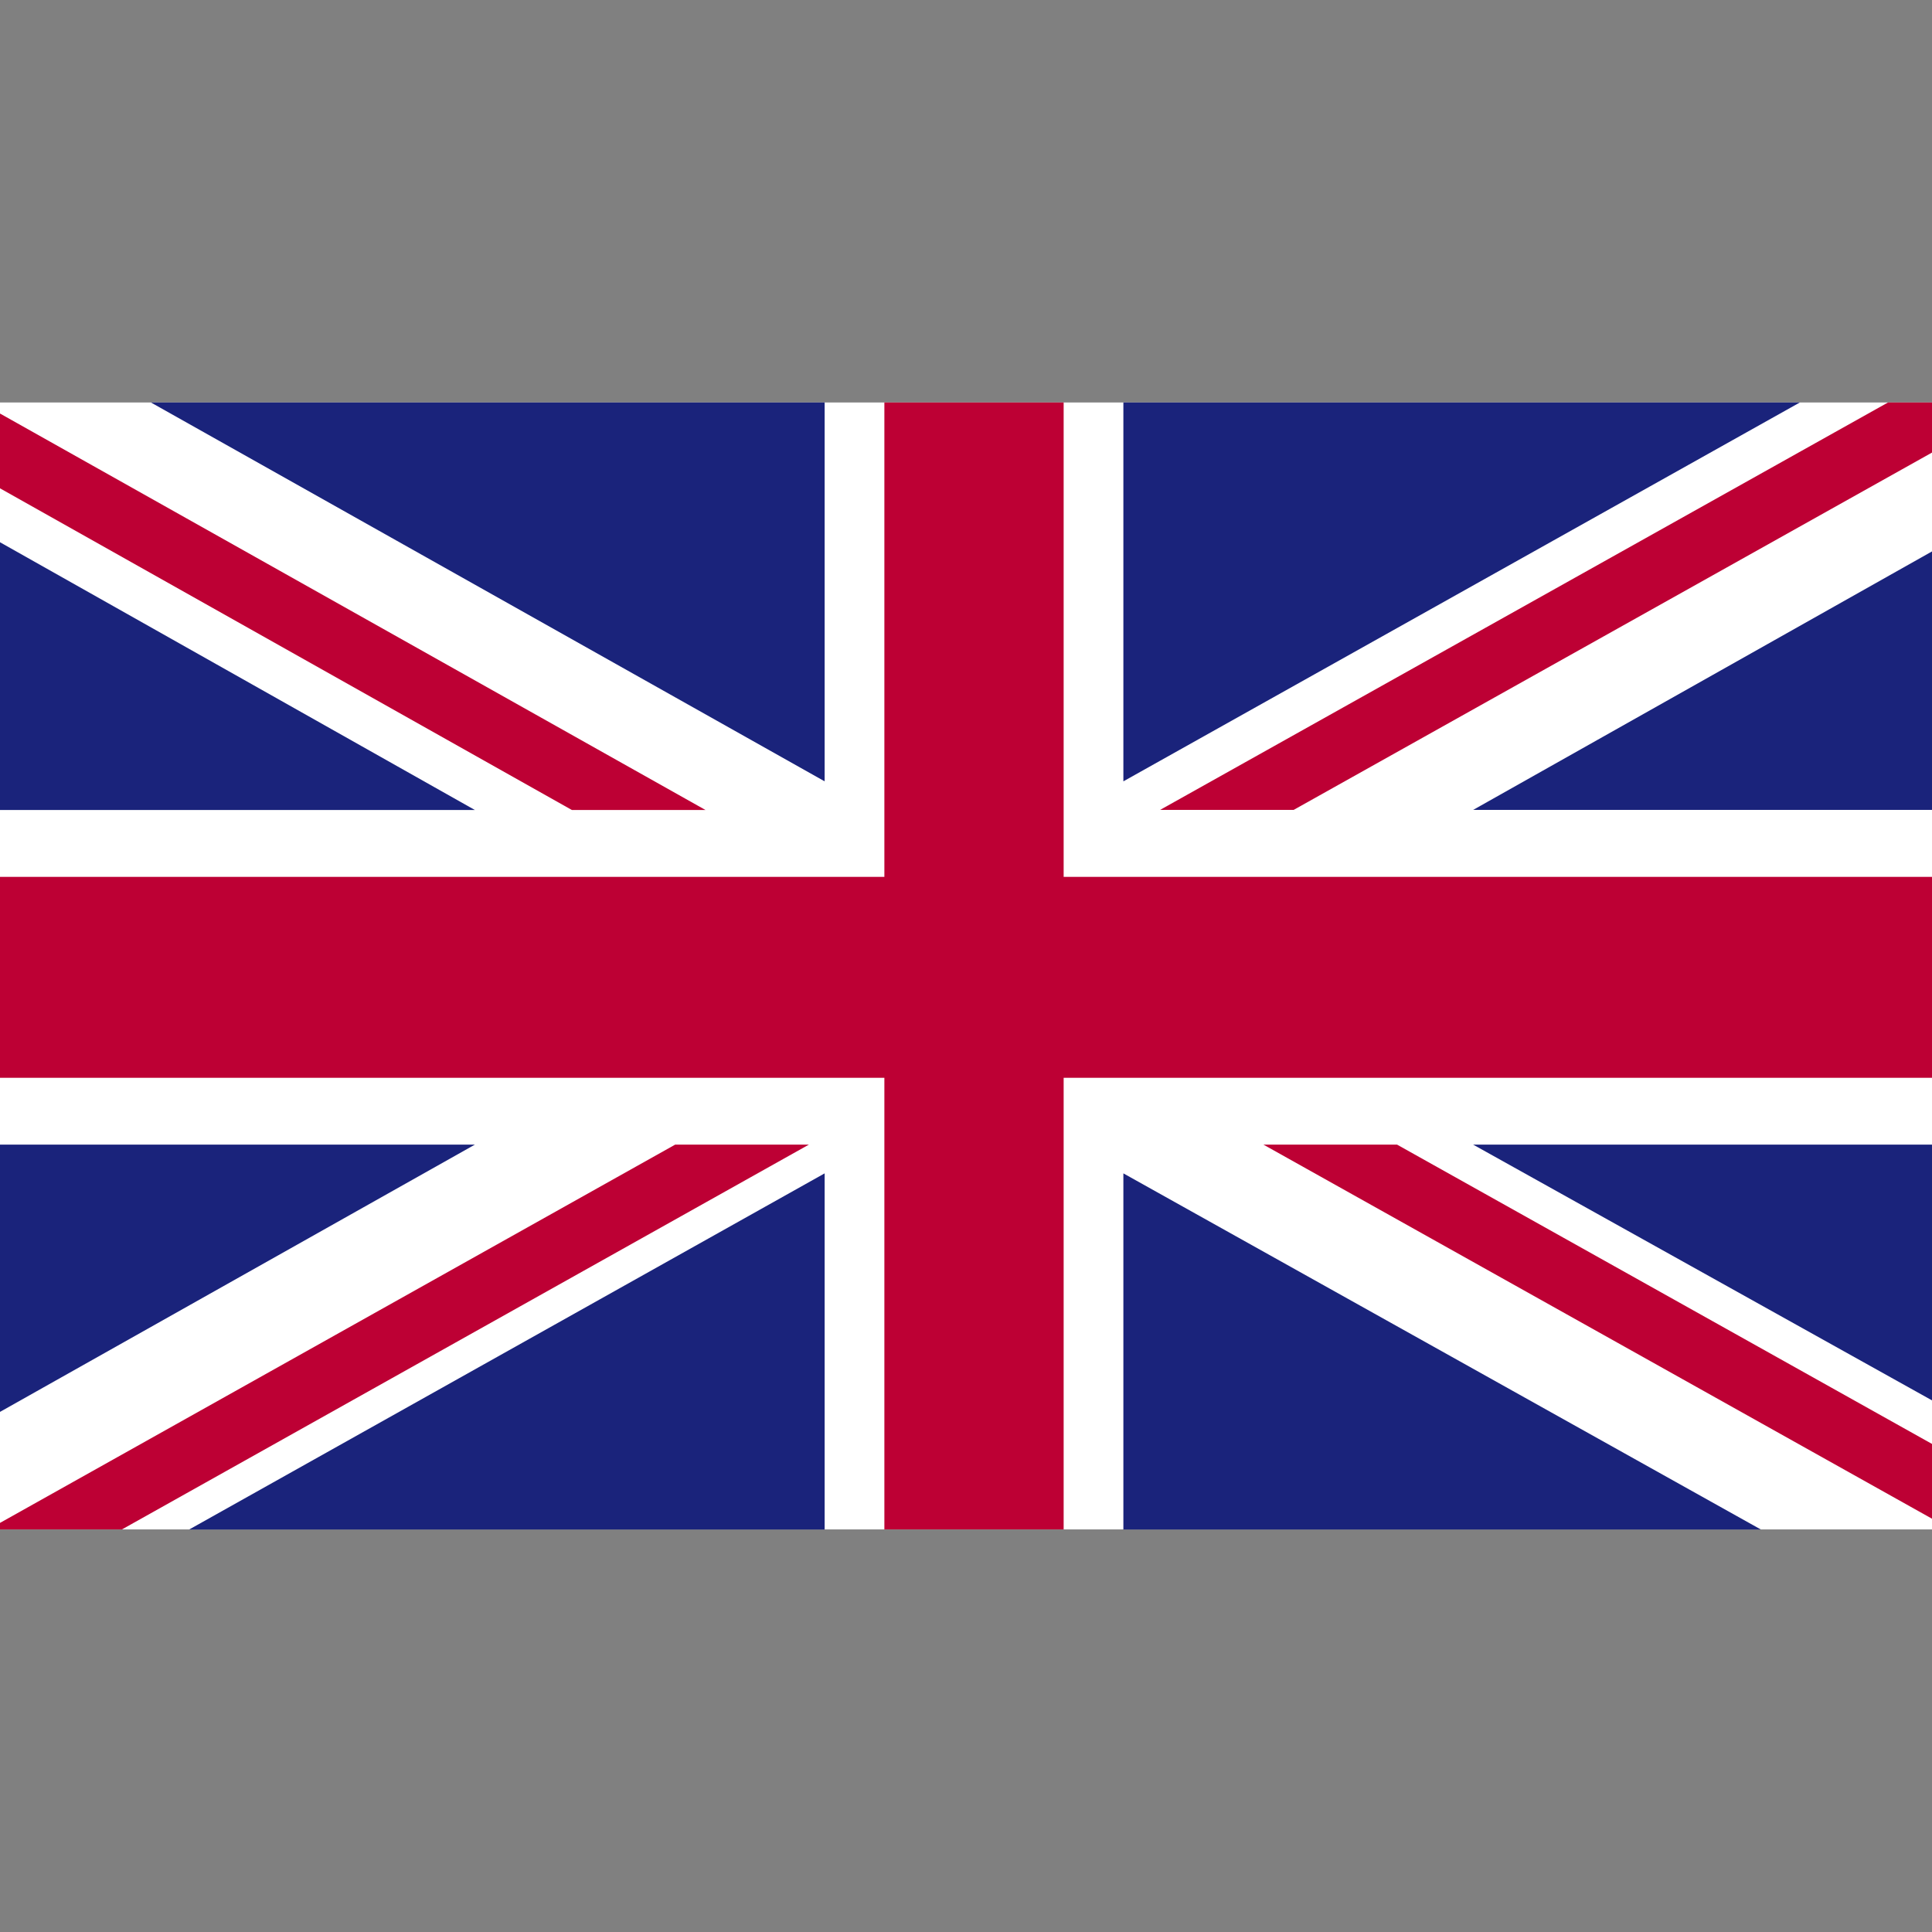 <svg width="24" height="24" viewBox="0 0 24 24" fill="none" xmlns="http://www.w3.org/2000/svg">
<rect x="0" y="0" width="24" height="24" fill="#808080" stroke="none"/>
<g clip-path="url(#clip0_1127_12580)">
<path d="M24 5H0V18.999H24V5Z" fill="white"/>
<path d="M16.07 10.061L24 5.622V5H23.453L14.411 10.061H16.07Z" fill="#BD0034"/>
<path d="M15.695 14.219L24 18.866V17.937L17.355 14.219H15.695Z" fill="#BD0034"/>
<path d="M0 6.066L7.104 10.062H8.764L0 5.137V6.066Z" fill="#BD0034"/>
<path d="M8.387 14.219L0 18.918V18.999H1.515L10.048 14.219H8.387Z" fill="#BD0034"/>
<path d="M22.358 5H13.955V9.706L22.358 5Z" fill="#1A237B"/>
<path d="M10.244 5H1.875L10.244 9.706V5Z" fill="#1A237B"/>
<path d="M24 10.061V6.85L18.3 10.061H24Z" fill="#1A237B"/>
<path d="M24 17.396V14.219H18.3L24 17.396Z" fill="#1A237B"/>
<path d="M2.35 19H10.244V14.576L2.35 19Z" fill="#1A237B"/>
<path d="M13.955 19H21.874L13.955 14.576V19Z" fill="#1A237B"/>
<path d="M0 14.219V17.539L5.899 14.219H0Z" fill="#1A237B"/>
<path d="M0 10.062H5.899L0 6.736V10.062Z" fill="#1A237B"/>
<path d="M10.986 5V10.893H0V13.389H10.986V18.999H13.213V13.389H24V10.893H13.213V5H10.986Z" fill="#BD0034"/>
</g>
<defs>
<clipPath id="clip0_1127_12580">
<rect width="24" height="13.999" fill="white" transform="translate(0 5)"/>
</clipPath>
</defs>
</svg>
